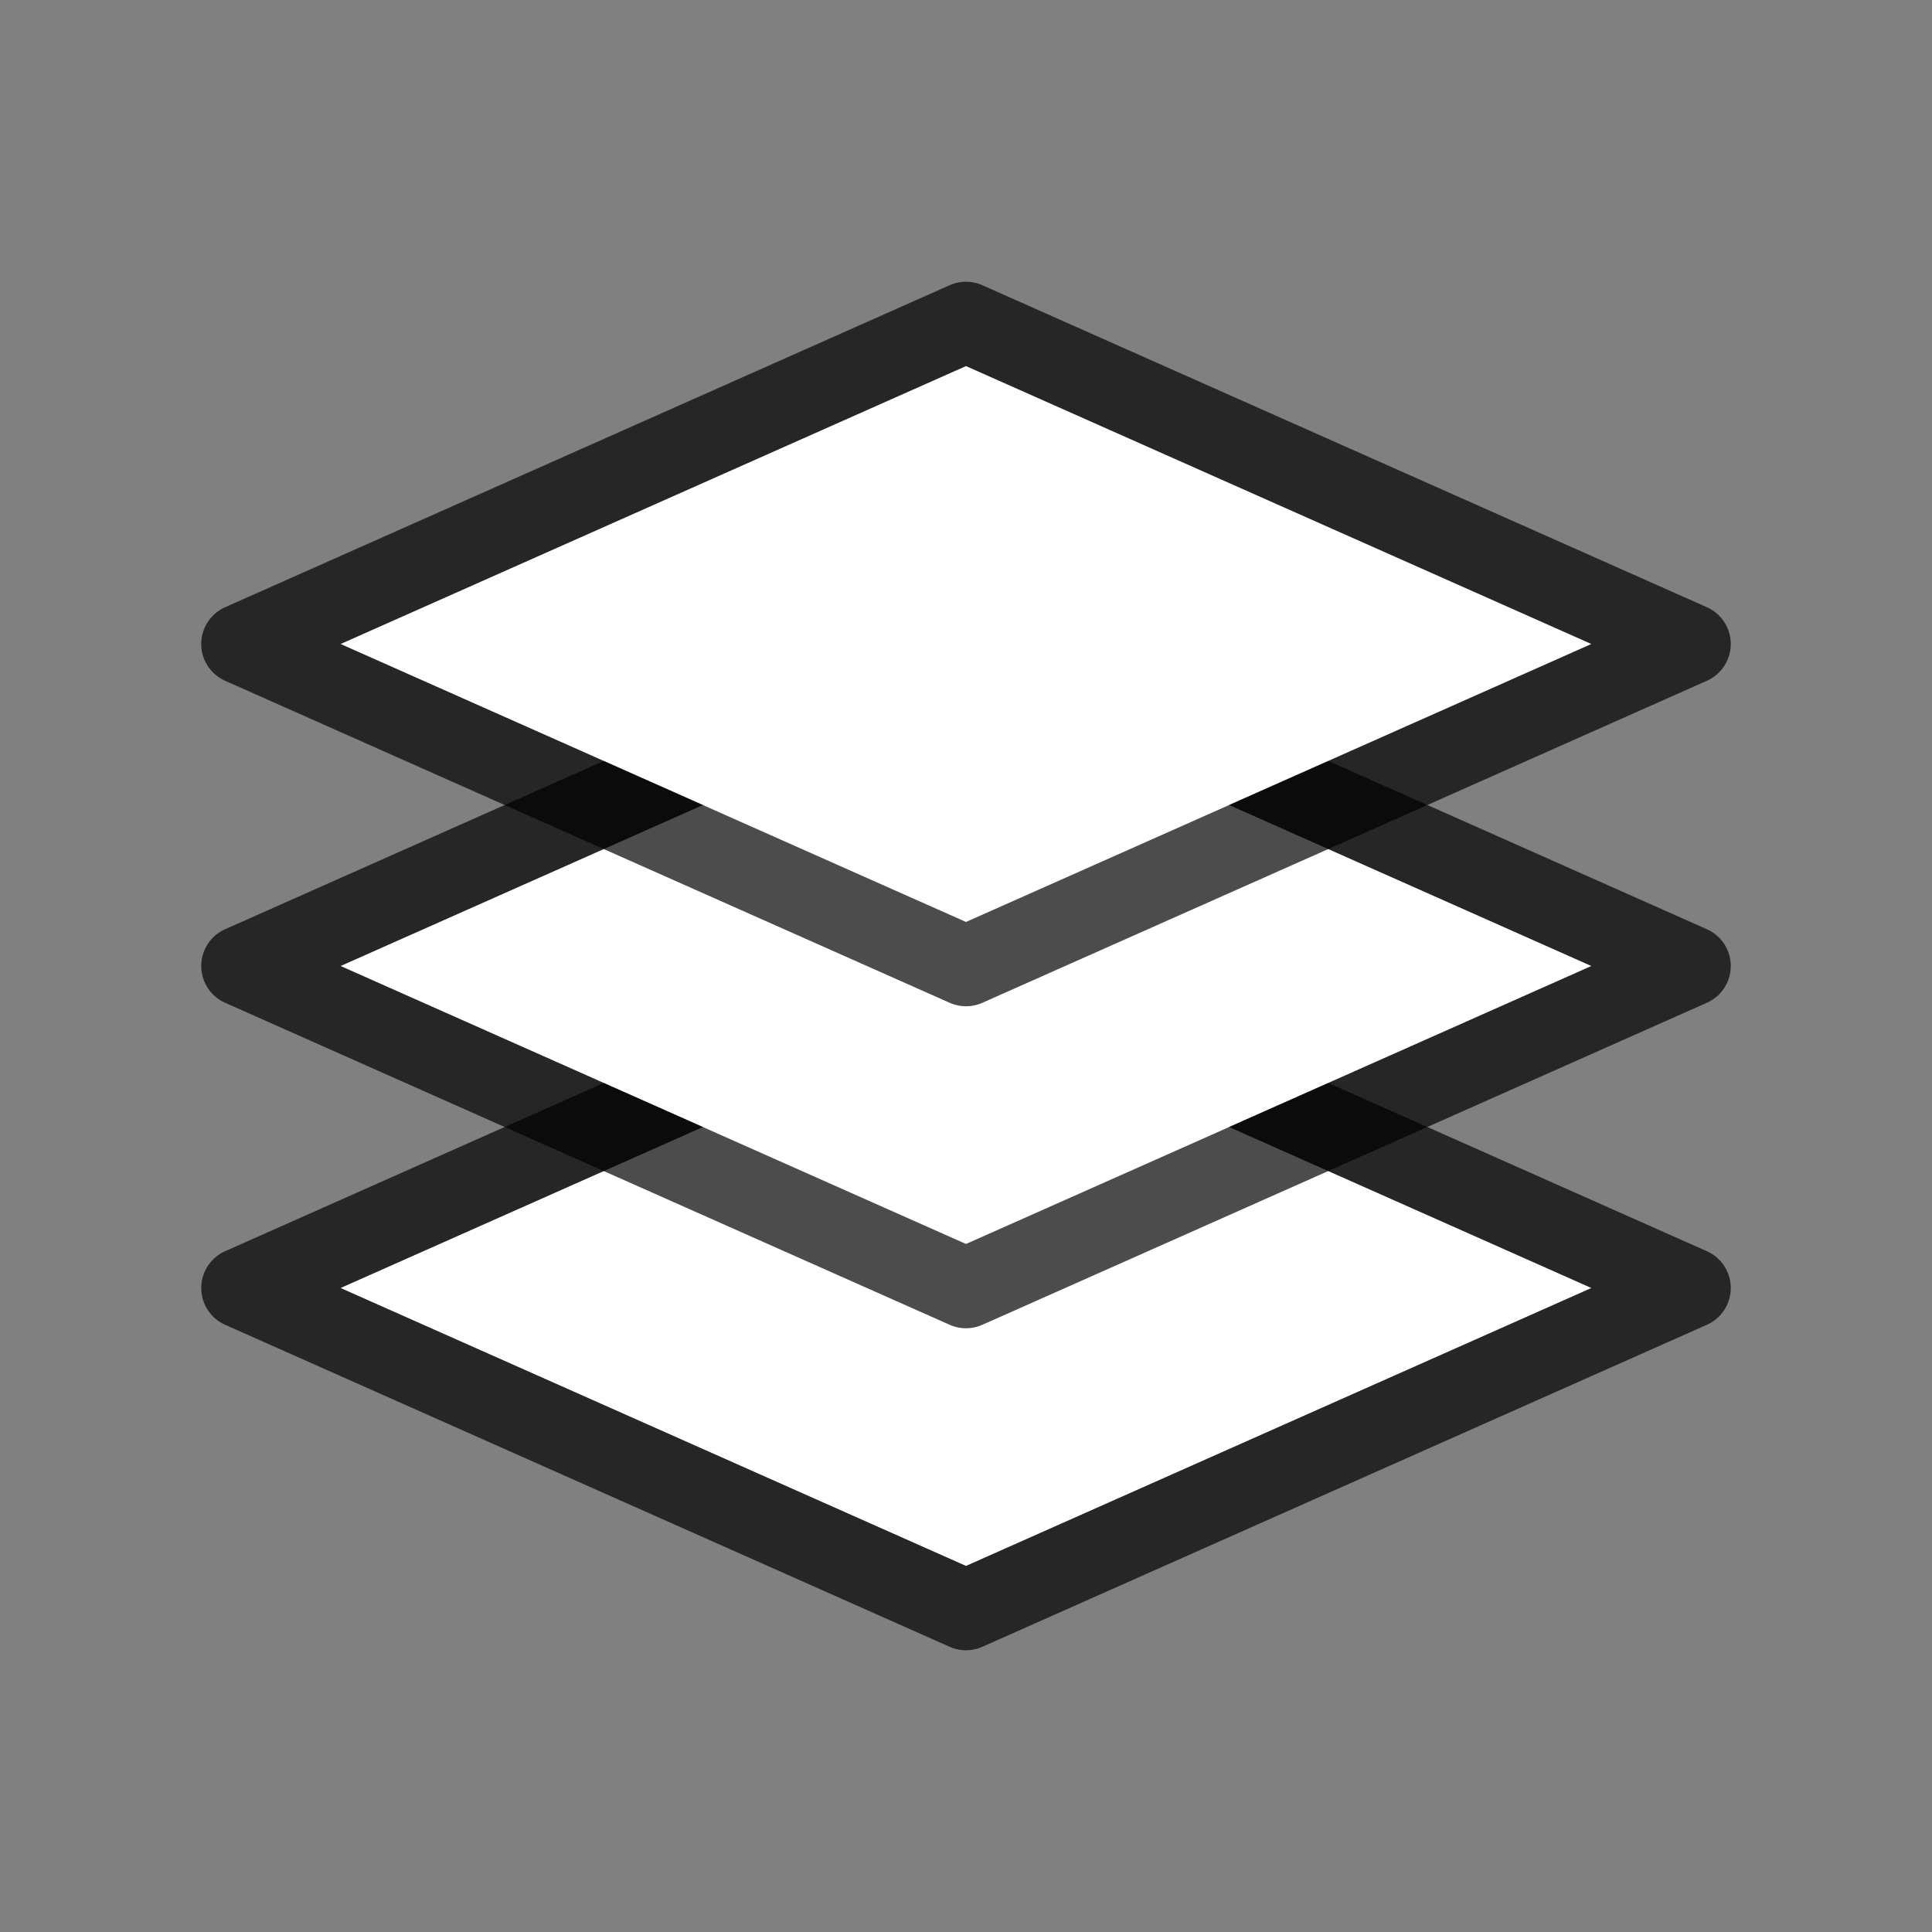<?xml version="1.0" encoding="UTF-8" standalone="no"?>
<svg
   viewBox="0 0 24 24"
   version="1.1"
   id="svg4"
   sodipodi:docname="lc_stackwindow.svg"
   inkscape:export-filename="/home/jupiter007/Libreoffice yaru theme fullcolor/build/cmd/lc_addwatch.png"
   inkscape:export-xdpi="96"
   inkscape:export-ydpi="96"
   inkscape:version="1.2 (1:1.2.1+202207142221+cd75a1ee6d)"
   xmlns:inkscape="http://www.inkscape.org/namespaces/inkscape"
   xmlns:sodipodi="http://sodipodi.sourceforge.net/DTD/sodipodi-0.dtd"
   xmlns="http://www.w3.org/2000/svg"
   xmlns:svg="http://www.w3.org/2000/svg"
   xmlns:rdf="http://www.w3.org/1999/02/22-rdf-syntax-ns#"
   xmlns:cc="http://creativecommons.org/ns#"
   xmlns:dc="http://purl.org/dc/elements/1.1/">
  <rect x="0" y="0" width="24" height="24" fill="#808080" stroke="none"/>
  <defs
     id="defs8" />
  <sodipodi:namedview
     pagecolor="#ffffff"
     bordercolor="#666666"
     borderopacity="1"
     objecttolerance="10"
     gridtolerance="10"
     guidetolerance="10"
     inkscape:pageopacity="0"
     inkscape:pageshadow="2"
     inkscape:window-width="1920"
     inkscape:window-height="1043"
     id="namedview6"
     showgrid="true"
     inkscape:zoom="22.627417"
     inkscape:cx="19.003495"
     inkscape:cy="15.423767"
     inkscape:window-x="0"
     inkscape:window-y="0"
     inkscape:window-maximized="1"
     inkscape:current-layer="svg4"
     inkscape:showpageshadow="2"
     inkscape:pagecheckerboard="0"
     inkscape:deskcolor="#d1d1d1">
    <inkscape:grid
       type="xygrid"
       id="grid827" />
  </sodipodi:namedview>
  <path
     id="path1093"
     style="color:#000000;fill:#ffffff;stroke-width:1px;stroke-linejoin:round;-inkscape-stroke:none"
     d="M 12 12.547 L 4.23 16 L 12 19.453 L 19.77 16 L 12 12.547 z " />
  <path
     style="color:#000000;fill:#000000;stroke-linejoin:round;-inkscape-stroke:none;opacity:0.7"
     d="m 11.797,11.543 -9,4 a 0.5,0.5 0 0 0 0,0.914 l 9,4 a 0.5,0.5 0 0 0 0.406,0 l 9,-4 a 0.5,0.5 0 0 0 0,-0.914 l -9,-4 a 0.5,0.5 0 0 0 -0.406,0 z m 0.203,1.004 7.77,3.453 -7.77,3.453 -7.77,-3.453 z"
     id="path1095" />
  <path
     id="path1087"
     style="color:#000000;fill:#ffffff;stroke-width:1px;stroke-linejoin:round;-inkscape-stroke:none"
     d="m 12,8.547 -7.77,3.453 7.77,3.453 7.77,-3.453 z" />
  <path
     style="color:#000000;opacity:0.7;fill:#000000;stroke-linejoin:round;-inkscape-stroke:none"
     d="m 11.797,7.543 -9,4 a 0.5,0.5 0 0 0 0,0.914 l 9,4 a 0.5,0.5 0 0 0 0.406,0 l 9,-4 a 0.5,0.5 0 0 0 0,-0.914 l -9,-4 a 0.5,0.5 0 0 0 -0.406,0 z m 0.203,1.004 7.77,3.453 -7.77,3.453 -7.77,-3.453 z"
     id="path1089" />
  <path
     id="path1081"
     style="color:#000000;fill:#ffffff;stroke-width:1px;stroke-linejoin:round;-inkscape-stroke:none"
     d="m 12,4.547 -7.77,3.453 7.77,3.453 7.77,-3.453 z" />
  <path
     style="color:#000000;opacity:0.7;fill:#000000;stroke-linejoin:round;-inkscape-stroke:none"
     d="m 11.797,3.543 -9,4 a 0.5,0.5 0 0 0 0,0.914 l 9,4 a 0.5,0.5 0 0 0 0.406,0 l 9,-4 a 0.5,0.5 0 0 0 0,-0.914 l -9,-4 a 0.5,0.5 0 0 0 -0.406,0 z m 0.203,1.004 7.77,3.453 -7.77,3.453 -7.77,-3.453 z"
     id="path1083" />
</svg>
